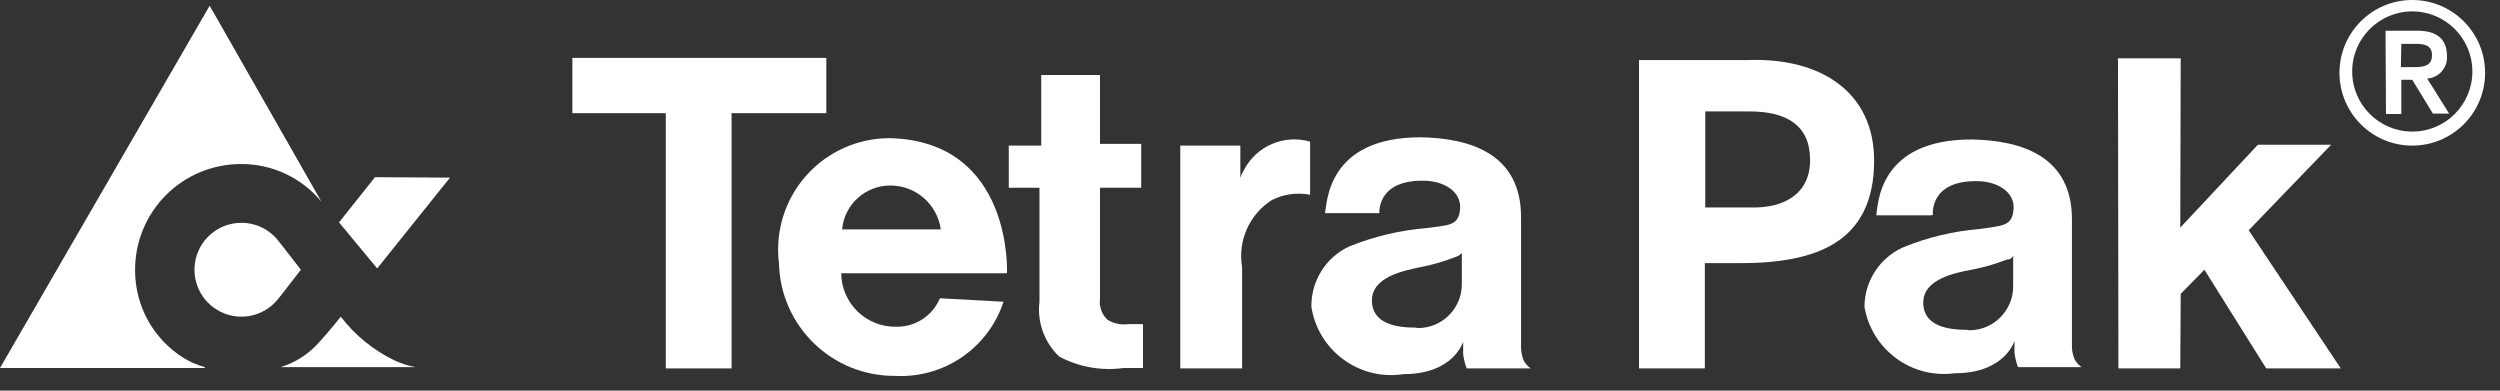 <?xml version="1.0" encoding="UTF-8"?>
<svg width="160px" height="25px" viewBox="0 0 160 25" version="1.1" xmlns="http://www.w3.org/2000/svg" xmlns:xlink="http://www.w3.org/1999/xlink">
    <rect x="0" y="0" width="160" height="25" fill="#333333" stroke="none"/>
    <!-- Generator: Sketch 52.1 (67048) - http://www.bohemiancoding.com/sketch -->
    <title>TetraPak_logotype</title>
    <desc>Created with Sketch.</desc>
    <g id="Page-1" stroke="none" stroke-width="1" fill="none" fill-rule="evenodd">
        <g id="Home-1466px-End-to-End-Copy-3" transform="translate(-72, -47)" fill="#FFFFFF">
            <g id="Navigation" transform="translate(72, 30)">
                <g id="TetraPak_logotype" transform="translate(0, 17)">
                    <polygon id="Shape" fill-rule="nonzero" points="135.579 23.579 139.537 23.579 139.565 18.807 141.081 17.263 145.039 23.579 149.811 23.579 143.916 14.737 149.193 9.263 144.505 9.263 139.537 14.568 139.565 3.733 135.551 3.733 135.579 23.579"></polygon>
                    <path d="M109.109,23.579 L109.109,16.842 L111.354,16.842 C116.154,16.842 119.944,15.579 119.944,10.274 C119.944,5.951 116.604,3.649 111.775,3.846 L104.898,3.846 L104.898,23.579 L109.137,23.579 L109.109,23.579 Z M111.944,7.13 C114.33,7.13 115.818,8 115.846,10.189 C115.874,12.379 114.218,13.333 112.056,13.277 L109.137,13.277 L109.137,7.13 L111.944,7.13 Z" id="Shape"></path>
                    <path d="M123.705,13.754 C123.705,13.754 123.453,11.565 126.512,11.593 C127.804,11.593 128.954,12.267 128.87,13.389 C128.786,14.512 128.112,14.428 126.737,14.653 C125.039,14.787 123.372,15.184 121.796,15.832 C120.293,16.506 119.326,18.001 119.326,19.649 C119.8,22.388 122.355,24.261 125.109,23.888 C128.337,23.888 128.926,21.811 128.926,21.811 C128.926,21.811 128.926,22.119 128.926,22.568 C128.964,22.885 129.039,23.196 129.151,23.495 L133.221,23.495 C133.033,23.365 132.879,23.191 132.772,22.989 C132.644,22.688 132.587,22.362 132.604,22.035 L132.604,14.035 C132.604,9.993 129.375,8.982 126.175,8.926 C120.196,8.926 120.196,13.109 120.084,13.782 L123.565,13.782 L123.705,13.754 Z M125.895,21.109 C124.688,21.109 123.088,20.884 123.088,19.368 C123.088,17.853 125.137,17.46 126.175,17.263 C126.942,17.118 127.694,16.902 128.421,16.618 C128.758,16.618 128.842,16.365 128.842,16.365 L128.842,18.33 C128.842,19.88 127.585,21.137 126.035,21.137 L125.895,21.109 Z" id="Shape"></path>
                    <polygon id="Shape" fill-rule="nonzero" points="46.821 23.579 46.821 7.242 52.884 7.242 52.884 3.705 36.632 3.705 36.632 7.242 42.611 7.242 42.611 23.579 46.821 23.579"></polygon>
                    <path d="M49.853,16.842 C49.945,20.875 53.257,24.088 57.291,24.056 C60.409,24.224 63.252,22.279 64.225,19.312 L60.154,19.088 C59.682,20.215 58.569,20.938 57.347,20.912 C56.427,20.927 55.538,20.574 54.88,19.931 C54.221,19.288 53.846,18.408 53.839,17.488 L64.449,17.488 C64.449,17.488 64.842,9.067 56.982,8.842 C54.931,8.827 52.972,9.696 51.606,11.228 C50.241,12.76 49.602,14.806 49.853,16.842 Z M60.182,14.681 L53.895,14.681 C54.041,13.075 55.398,11.852 57.011,11.874 C58.626,11.886 59.988,13.081 60.211,14.681 L60.182,14.681 Z" id="Shape"></path>
                    <path d="M75.537,23.579 L79.495,23.579 L79.495,17.095 C79.206,15.409 79.959,13.715 81.404,12.8 C82.159,12.423 83.017,12.304 83.846,12.463 L83.846,9.067 C82.178,8.579 80.399,9.345 79.607,10.891 C79.517,11.043 79.442,11.203 79.382,11.368 L79.382,9.319 L75.537,9.319 L75.537,23.579 Z" id="Shape" fill-rule="nonzero"></path>
                    <path d="M64.561,12.014 L66.526,12.014 L66.526,19.312 C66.369,20.616 66.838,21.917 67.789,22.821 C69.054,23.493 70.498,23.749 71.916,23.551 L73.151,23.551 L73.151,20.744 L72.225,20.744 C71.756,20.811 71.28,20.711 70.877,20.463 C70.511,20.117 70.334,19.615 70.4,19.116 L70.4,12.014 L73.039,12.014 L73.039,9.207 L70.4,9.207 L70.4,4.8 L66.639,4.8 L66.639,9.319 L64.561,9.319 L64.561,12.126 L64.561,12.014 Z" id="Shape" fill-rule="nonzero"></path>
                    <path d="M88.281,13.726 C88.281,13.726 88.028,11.537 91.088,11.565 C92.379,11.565 93.53,12.239 93.446,13.361 C93.361,14.484 92.688,14.4 91.312,14.596 C89.606,14.735 87.93,15.132 86.344,15.775 C84.843,16.475 83.897,17.994 83.93,19.649 C84.376,22.46 87.012,24.381 89.825,23.944 C93.053,23.944 93.642,21.867 93.642,21.867 C93.642,21.867 93.642,22.175 93.642,22.653 C93.679,22.969 93.754,23.281 93.867,23.579 L97.965,23.579 C97.778,23.447 97.625,23.274 97.516,23.074 C97.393,22.771 97.335,22.446 97.347,22.119 L97.347,13.895 C97.347,9.853 94.119,8.842 90.919,8.786 C84.94,8.786 84.94,12.968 84.8,13.642 L88.281,13.642 L88.281,13.726 Z M90.611,20.968 C89.404,20.968 87.804,20.744 87.804,19.228 C87.804,17.712 89.853,17.319 90.919,17.095 C91.677,16.949 92.419,16.733 93.137,16.449 C93.297,16.403 93.442,16.316 93.558,16.196 L93.558,18.189 C93.558,19.74 92.301,20.996 90.751,20.996 L90.611,20.968 Z" id="Shape"></path>
                    <polygon id="Shape" fill-rule="nonzero" points="24.14 17.179 28.8 11.368 24 11.34 21.698 14.232 24.14 17.179"></polygon>
                    <path d="M15.439,14.26 C16.341,14.252 17.198,14.655 17.768,15.354 L18.189,15.888 L19.256,17.263 L18.189,18.639 L17.768,19.172 C16.882,20.248 15.372,20.574 14.122,19.957 C12.871,19.341 12.209,17.945 12.523,16.587 C12.837,15.228 14.044,14.265 15.439,14.26 Z" id="Shape" fill-rule="nonzero"></path>
                    <path d="M13.109,23.495 C12.645,23.37 12.201,23.181 11.789,22.933 C9.838,21.735 8.648,19.61 8.646,17.319 C8.631,15.511 9.341,13.771 10.617,12.489 C11.893,11.208 13.63,10.491 15.439,10.498 C17.426,10.491 19.312,11.378 20.575,12.912 L13.418,0.365 L0,23.551 L13.109,23.551 L13.109,23.495 Z" id="Shape" fill-rule="nonzero"></path>
                    <path d="M17.881,23.495 L26.863,23.495 L26.582,23.495 C26.127,23.409 25.684,23.268 25.263,23.074 C23.907,22.423 22.724,21.461 21.811,20.267 C21.811,20.267 21.081,21.193 20.435,21.895 C19.775,22.646 18.92,23.2 17.965,23.495 L17.881,23.495 Z" id="Shape" fill-rule="nonzero"></path>
                    <path d="M154.386,0 C156.959,1.57578558e-16 159.046,2.086 159.046,4.66 C159.046,7.233 156.959,9.319 154.386,9.319 C151.813,9.319 149.726,7.233 149.726,4.66 C149.726,2.086 151.813,4.72735674e-16 154.386,0 Z M154.386,8.421 C156.51,8.421 158.232,6.699 158.232,4.575 C158.232,2.452 156.51,0.73 154.386,0.73 C152.262,0.73 150.54,2.452 150.54,4.575 C150.54,6.699 152.262,8.421 154.386,8.421 Z M152.674,1.965 L154.723,1.965 C156.014,1.965 156.604,2.554 156.604,3.565 C156.634,3.927 156.518,4.286 156.28,4.561 C156.042,4.836 155.703,5.003 155.34,5.025 L156.744,7.27 L155.705,7.27 L154.386,5.109 L153.684,5.109 L153.684,7.298 L152.702,7.298 L152.674,1.965 Z M153.656,4.295 L154.386,4.295 C154.975,4.295 155.649,4.295 155.649,3.537 C155.649,2.779 154.975,2.807 154.386,2.807 L153.684,2.807 L153.656,4.295 Z" id="Shape" fill-rule="nonzero"></path>
                </g>
            </g>
        </g>
    </g>
</svg>